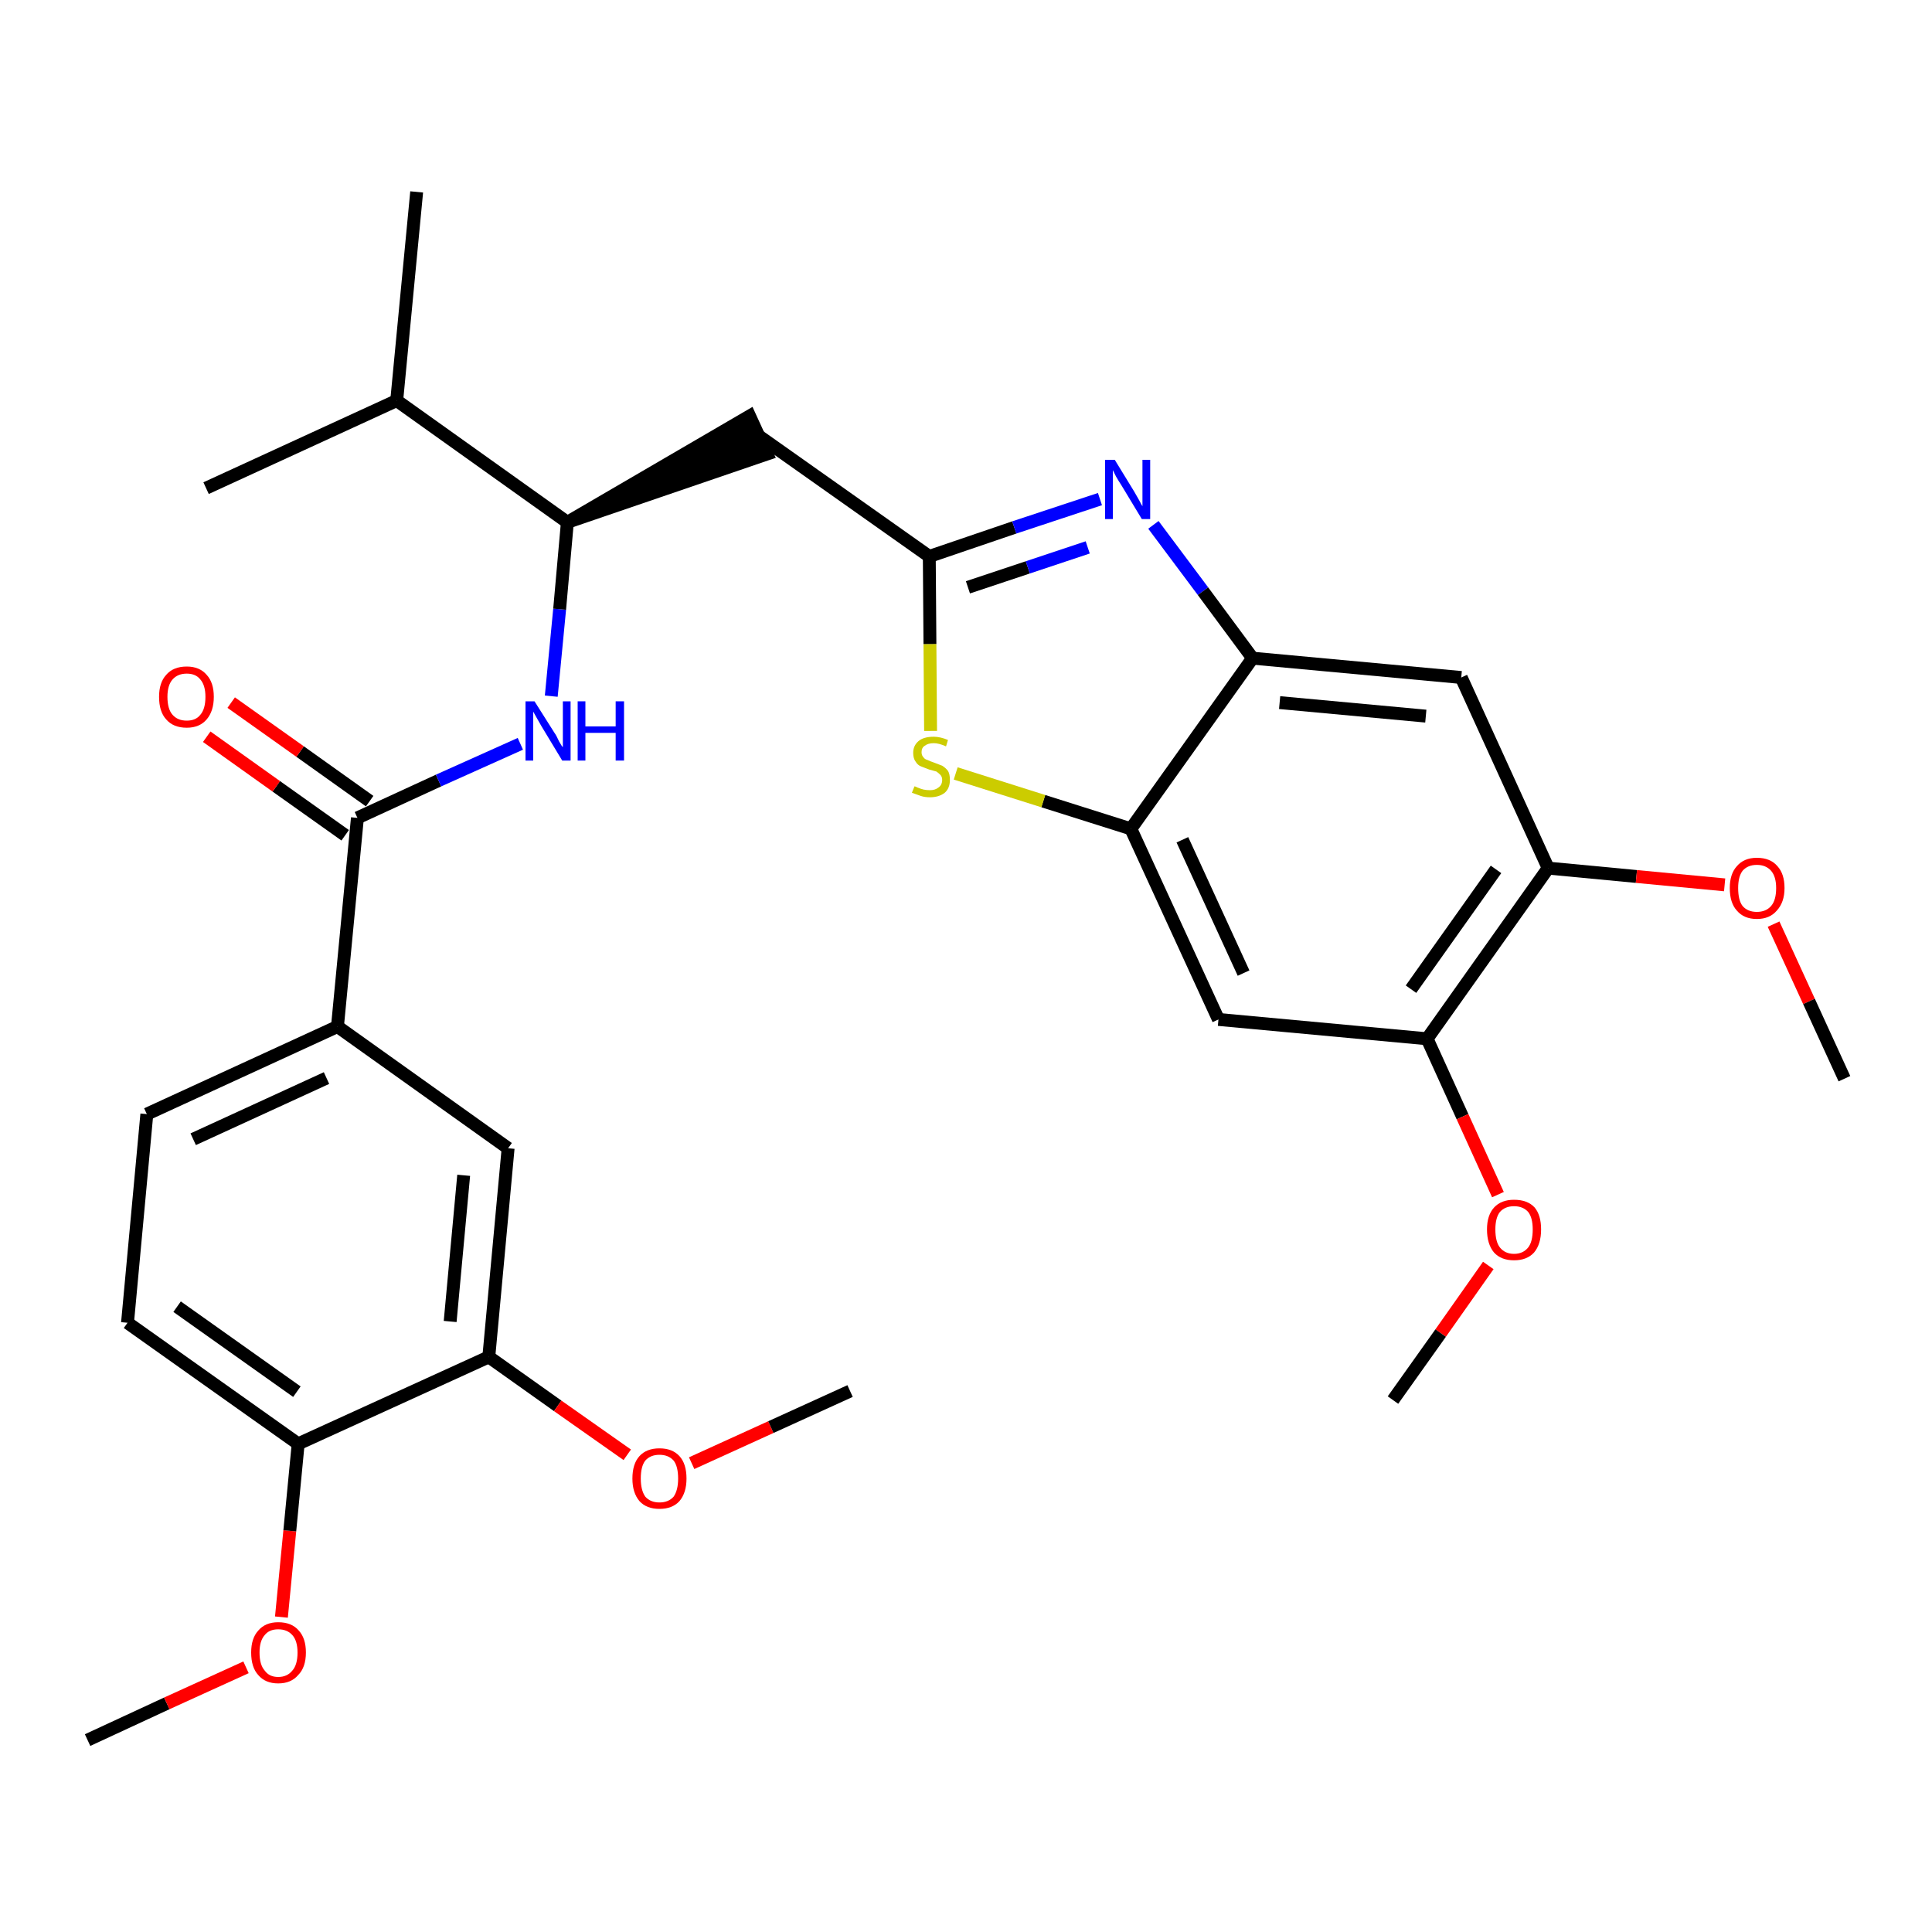 <?xml version='1.0' encoding='iso-8859-1'?>
<svg version='1.1' baseProfile='full'
              xmlns='http://www.w3.org/2000/svg'
                      xmlns:rdkit='http://www.rdkit.org/xml'
                      xmlns:xlink='http://www.w3.org/1999/xlink'
                  xml:space='preserve'
width='300px' height='300px' viewBox='0 0 300 300'>
<!-- END OF HEADER -->
<path class='bond-0 atom-0 atom-1' d='M 13.6,270.2 L 25.9,264.5' style='fill:none;fill-rule:evenodd;stroke:#000000;stroke-width:2.0px;stroke-linecap:butt;stroke-linejoin:miter;stroke-opacity:1' />
<path class='bond-0 atom-0 atom-1' d='M 25.9,264.5 L 38.2,258.9' style='fill:none;fill-rule:evenodd;stroke:#FF0000;stroke-width:2.0px;stroke-linecap:butt;stroke-linejoin:miter;stroke-opacity:1' />
<path class='bond-1 atom-1 atom-2' d='M 43.7,251.1 L 45.0,237.7' style='fill:none;fill-rule:evenodd;stroke:#FF0000;stroke-width:2.0px;stroke-linecap:butt;stroke-linejoin:miter;stroke-opacity:1' />
<path class='bond-1 atom-1 atom-2' d='M 45.0,237.7 L 46.3,224.2' style='fill:none;fill-rule:evenodd;stroke:#000000;stroke-width:2.0px;stroke-linecap:butt;stroke-linejoin:miter;stroke-opacity:1' />
<path class='bond-2 atom-2 atom-3' d='M 46.3,224.2 L 19.8,205.4' style='fill:none;fill-rule:evenodd;stroke:#000000;stroke-width:2.0px;stroke-linecap:butt;stroke-linejoin:miter;stroke-opacity:1' />
<path class='bond-2 atom-2 atom-3' d='M 46.1,216.1 L 27.5,202.9' style='fill:none;fill-rule:evenodd;stroke:#000000;stroke-width:2.0px;stroke-linecap:butt;stroke-linejoin:miter;stroke-opacity:1' />
<path class='bond-30 atom-28 atom-2' d='M 75.9,210.7 L 46.3,224.2' style='fill:none;fill-rule:evenodd;stroke:#000000;stroke-width:2.0px;stroke-linecap:butt;stroke-linejoin:miter;stroke-opacity:1' />
<path class='bond-3 atom-3 atom-4' d='M 19.8,205.4 L 22.8,173.0' style='fill:none;fill-rule:evenodd;stroke:#000000;stroke-width:2.0px;stroke-linecap:butt;stroke-linejoin:miter;stroke-opacity:1' />
<path class='bond-4 atom-4 atom-5' d='M 22.8,173.0 L 52.4,159.4' style='fill:none;fill-rule:evenodd;stroke:#000000;stroke-width:2.0px;stroke-linecap:butt;stroke-linejoin:miter;stroke-opacity:1' />
<path class='bond-4 atom-4 atom-5' d='M 30.0,176.9 L 50.7,167.4' style='fill:none;fill-rule:evenodd;stroke:#000000;stroke-width:2.0px;stroke-linecap:butt;stroke-linejoin:miter;stroke-opacity:1' />
<path class='bond-5 atom-5 atom-6' d='M 52.4,159.4 L 55.5,127.0' style='fill:none;fill-rule:evenodd;stroke:#000000;stroke-width:2.0px;stroke-linecap:butt;stroke-linejoin:miter;stroke-opacity:1' />
<path class='bond-26 atom-5 atom-27' d='M 52.4,159.4 L 78.9,178.3' style='fill:none;fill-rule:evenodd;stroke:#000000;stroke-width:2.0px;stroke-linecap:butt;stroke-linejoin:miter;stroke-opacity:1' />
<path class='bond-6 atom-6 atom-7' d='M 57.4,124.4 L 46.6,116.7' style='fill:none;fill-rule:evenodd;stroke:#000000;stroke-width:2.0px;stroke-linecap:butt;stroke-linejoin:miter;stroke-opacity:1' />
<path class='bond-6 atom-6 atom-7' d='M 46.6,116.7 L 35.9,109.1' style='fill:none;fill-rule:evenodd;stroke:#FF0000;stroke-width:2.0px;stroke-linecap:butt;stroke-linejoin:miter;stroke-opacity:1' />
<path class='bond-6 atom-6 atom-7' d='M 53.6,129.7 L 42.9,122.1' style='fill:none;fill-rule:evenodd;stroke:#000000;stroke-width:2.0px;stroke-linecap:butt;stroke-linejoin:miter;stroke-opacity:1' />
<path class='bond-6 atom-6 atom-7' d='M 42.9,122.1 L 32.1,114.4' style='fill:none;fill-rule:evenodd;stroke:#FF0000;stroke-width:2.0px;stroke-linecap:butt;stroke-linejoin:miter;stroke-opacity:1' />
<path class='bond-7 atom-6 atom-8' d='M 55.5,127.0 L 68.1,121.2' style='fill:none;fill-rule:evenodd;stroke:#000000;stroke-width:2.0px;stroke-linecap:butt;stroke-linejoin:miter;stroke-opacity:1' />
<path class='bond-7 atom-6 atom-8' d='M 68.1,121.2 L 80.8,115.5' style='fill:none;fill-rule:evenodd;stroke:#0000FF;stroke-width:2.0px;stroke-linecap:butt;stroke-linejoin:miter;stroke-opacity:1' />
<path class='bond-8 atom-8 atom-9' d='M 85.6,108.1 L 86.9,94.6' style='fill:none;fill-rule:evenodd;stroke:#0000FF;stroke-width:2.0px;stroke-linecap:butt;stroke-linejoin:miter;stroke-opacity:1' />
<path class='bond-8 atom-8 atom-9' d='M 86.9,94.6 L 88.1,81.1' style='fill:none;fill-rule:evenodd;stroke:#000000;stroke-width:2.0px;stroke-linecap:butt;stroke-linejoin:miter;stroke-opacity:1' />
<path class='bond-9 atom-9 atom-10' d='M 88.1,81.1 L 119.1,70.5 L 116.4,64.6 Z' style='fill:#000000;fill-rule:evenodd;fill-opacity:1;stroke:#000000;stroke-width:2.0px;stroke-linecap:butt;stroke-linejoin:miter;stroke-opacity:1;' />
<path class='bond-23 atom-9 atom-24' d='M 88.1,81.1 L 61.6,62.2' style='fill:none;fill-rule:evenodd;stroke:#000000;stroke-width:2.0px;stroke-linecap:butt;stroke-linejoin:miter;stroke-opacity:1' />
<path class='bond-10 atom-10 atom-11' d='M 117.7,67.6 L 144.3,86.4' style='fill:none;fill-rule:evenodd;stroke:#000000;stroke-width:2.0px;stroke-linecap:butt;stroke-linejoin:miter;stroke-opacity:1' />
<path class='bond-11 atom-11 atom-12' d='M 144.3,86.4 L 157.5,81.9' style='fill:none;fill-rule:evenodd;stroke:#000000;stroke-width:2.0px;stroke-linecap:butt;stroke-linejoin:miter;stroke-opacity:1' />
<path class='bond-11 atom-11 atom-12' d='M 157.5,81.9 L 170.8,77.5' style='fill:none;fill-rule:evenodd;stroke:#0000FF;stroke-width:2.0px;stroke-linecap:butt;stroke-linejoin:miter;stroke-opacity:1' />
<path class='bond-11 atom-11 atom-12' d='M 150.3,91.2 L 159.6,88.1' style='fill:none;fill-rule:evenodd;stroke:#000000;stroke-width:2.0px;stroke-linecap:butt;stroke-linejoin:miter;stroke-opacity:1' />
<path class='bond-11 atom-11 atom-12' d='M 159.6,88.1 L 168.9,85.0' style='fill:none;fill-rule:evenodd;stroke:#0000FF;stroke-width:2.0px;stroke-linecap:butt;stroke-linejoin:miter;stroke-opacity:1' />
<path class='bond-31 atom-23 atom-11' d='M 144.5,113.5 L 144.4,100.0' style='fill:none;fill-rule:evenodd;stroke:#CCCC00;stroke-width:2.0px;stroke-linecap:butt;stroke-linejoin:miter;stroke-opacity:1' />
<path class='bond-31 atom-23 atom-11' d='M 144.4,100.0 L 144.3,86.4' style='fill:none;fill-rule:evenodd;stroke:#000000;stroke-width:2.0px;stroke-linecap:butt;stroke-linejoin:miter;stroke-opacity:1' />
<path class='bond-12 atom-12 atom-13' d='M 179.1,81.5 L 186.8,91.8' style='fill:none;fill-rule:evenodd;stroke:#0000FF;stroke-width:2.0px;stroke-linecap:butt;stroke-linejoin:miter;stroke-opacity:1' />
<path class='bond-12 atom-12 atom-13' d='M 186.8,91.8 L 194.5,102.2' style='fill:none;fill-rule:evenodd;stroke:#000000;stroke-width:2.0px;stroke-linecap:butt;stroke-linejoin:miter;stroke-opacity:1' />
<path class='bond-13 atom-13 atom-14' d='M 194.5,102.2 L 226.9,105.2' style='fill:none;fill-rule:evenodd;stroke:#000000;stroke-width:2.0px;stroke-linecap:butt;stroke-linejoin:miter;stroke-opacity:1' />
<path class='bond-13 atom-13 atom-14' d='M 198.7,109.1 L 221.4,111.2' style='fill:none;fill-rule:evenodd;stroke:#000000;stroke-width:2.0px;stroke-linecap:butt;stroke-linejoin:miter;stroke-opacity:1' />
<path class='bond-32 atom-22 atom-13' d='M 175.6,128.7 L 194.5,102.2' style='fill:none;fill-rule:evenodd;stroke:#000000;stroke-width:2.0px;stroke-linecap:butt;stroke-linejoin:miter;stroke-opacity:1' />
<path class='bond-14 atom-14 atom-15' d='M 226.9,105.2 L 240.4,134.8' style='fill:none;fill-rule:evenodd;stroke:#000000;stroke-width:2.0px;stroke-linecap:butt;stroke-linejoin:miter;stroke-opacity:1' />
<path class='bond-15 atom-15 atom-16' d='M 240.4,134.8 L 254.1,136.1' style='fill:none;fill-rule:evenodd;stroke:#000000;stroke-width:2.0px;stroke-linecap:butt;stroke-linejoin:miter;stroke-opacity:1' />
<path class='bond-15 atom-15 atom-16' d='M 254.1,136.1 L 267.8,137.4' style='fill:none;fill-rule:evenodd;stroke:#FF0000;stroke-width:2.0px;stroke-linecap:butt;stroke-linejoin:miter;stroke-opacity:1' />
<path class='bond-17 atom-15 atom-18' d='M 240.4,134.8 L 221.6,161.3' style='fill:none;fill-rule:evenodd;stroke:#000000;stroke-width:2.0px;stroke-linecap:butt;stroke-linejoin:miter;stroke-opacity:1' />
<path class='bond-17 atom-15 atom-18' d='M 232.3,135.0 L 219.1,153.6' style='fill:none;fill-rule:evenodd;stroke:#000000;stroke-width:2.0px;stroke-linecap:butt;stroke-linejoin:miter;stroke-opacity:1' />
<path class='bond-16 atom-16 atom-17' d='M 275.4,143.5 L 280.9,155.5' style='fill:none;fill-rule:evenodd;stroke:#FF0000;stroke-width:2.0px;stroke-linecap:butt;stroke-linejoin:miter;stroke-opacity:1' />
<path class='bond-16 atom-16 atom-17' d='M 280.9,155.5 L 286.4,167.5' style='fill:none;fill-rule:evenodd;stroke:#000000;stroke-width:2.0px;stroke-linecap:butt;stroke-linejoin:miter;stroke-opacity:1' />
<path class='bond-18 atom-18 atom-19' d='M 221.6,161.3 L 227.1,173.4' style='fill:none;fill-rule:evenodd;stroke:#000000;stroke-width:2.0px;stroke-linecap:butt;stroke-linejoin:miter;stroke-opacity:1' />
<path class='bond-18 atom-18 atom-19' d='M 227.1,173.4 L 232.6,185.5' style='fill:none;fill-rule:evenodd;stroke:#FF0000;stroke-width:2.0px;stroke-linecap:butt;stroke-linejoin:miter;stroke-opacity:1' />
<path class='bond-20 atom-18 atom-21' d='M 221.6,161.3 L 189.2,158.3' style='fill:none;fill-rule:evenodd;stroke:#000000;stroke-width:2.0px;stroke-linecap:butt;stroke-linejoin:miter;stroke-opacity:1' />
<path class='bond-19 atom-19 atom-20' d='M 231.1,196.5 L 223.7,207.0' style='fill:none;fill-rule:evenodd;stroke:#FF0000;stroke-width:2.0px;stroke-linecap:butt;stroke-linejoin:miter;stroke-opacity:1' />
<path class='bond-19 atom-19 atom-20' d='M 223.7,207.0 L 216.3,217.4' style='fill:none;fill-rule:evenodd;stroke:#000000;stroke-width:2.0px;stroke-linecap:butt;stroke-linejoin:miter;stroke-opacity:1' />
<path class='bond-21 atom-21 atom-22' d='M 189.2,158.3 L 175.6,128.7' style='fill:none;fill-rule:evenodd;stroke:#000000;stroke-width:2.0px;stroke-linecap:butt;stroke-linejoin:miter;stroke-opacity:1' />
<path class='bond-21 atom-21 atom-22' d='M 193.1,151.1 L 183.6,130.4' style='fill:none;fill-rule:evenodd;stroke:#000000;stroke-width:2.0px;stroke-linecap:butt;stroke-linejoin:miter;stroke-opacity:1' />
<path class='bond-22 atom-22 atom-23' d='M 175.6,128.7 L 162.0,124.4' style='fill:none;fill-rule:evenodd;stroke:#000000;stroke-width:2.0px;stroke-linecap:butt;stroke-linejoin:miter;stroke-opacity:1' />
<path class='bond-22 atom-22 atom-23' d='M 162.0,124.4 L 148.4,120.1' style='fill:none;fill-rule:evenodd;stroke:#CCCC00;stroke-width:2.0px;stroke-linecap:butt;stroke-linejoin:miter;stroke-opacity:1' />
<path class='bond-24 atom-24 atom-25' d='M 61.6,62.2 L 64.7,29.8' style='fill:none;fill-rule:evenodd;stroke:#000000;stroke-width:2.0px;stroke-linecap:butt;stroke-linejoin:miter;stroke-opacity:1' />
<path class='bond-25 atom-24 atom-26' d='M 61.6,62.2 L 32.0,75.8' style='fill:none;fill-rule:evenodd;stroke:#000000;stroke-width:2.0px;stroke-linecap:butt;stroke-linejoin:miter;stroke-opacity:1' />
<path class='bond-27 atom-27 atom-28' d='M 78.9,178.3 L 75.9,210.7' style='fill:none;fill-rule:evenodd;stroke:#000000;stroke-width:2.0px;stroke-linecap:butt;stroke-linejoin:miter;stroke-opacity:1' />
<path class='bond-27 atom-27 atom-28' d='M 72.0,182.5 L 69.9,205.2' style='fill:none;fill-rule:evenodd;stroke:#000000;stroke-width:2.0px;stroke-linecap:butt;stroke-linejoin:miter;stroke-opacity:1' />
<path class='bond-28 atom-28 atom-29' d='M 75.9,210.7 L 86.6,218.3' style='fill:none;fill-rule:evenodd;stroke:#000000;stroke-width:2.0px;stroke-linecap:butt;stroke-linejoin:miter;stroke-opacity:1' />
<path class='bond-28 atom-28 atom-29' d='M 86.6,218.3 L 97.4,225.9' style='fill:none;fill-rule:evenodd;stroke:#FF0000;stroke-width:2.0px;stroke-linecap:butt;stroke-linejoin:miter;stroke-opacity:1' />
<path class='bond-29 atom-29 atom-30' d='M 107.4,227.2 L 119.7,221.6' style='fill:none;fill-rule:evenodd;stroke:#FF0000;stroke-width:2.0px;stroke-linecap:butt;stroke-linejoin:miter;stroke-opacity:1' />
<path class='bond-29 atom-29 atom-30' d='M 119.7,221.6 L 132.0,216.0' style='fill:none;fill-rule:evenodd;stroke:#000000;stroke-width:2.0px;stroke-linecap:butt;stroke-linejoin:miter;stroke-opacity:1' />
<path  class='atom-1' d='M 39.0 256.6
Q 39.0 254.4, 40.1 253.2
Q 41.2 251.9, 43.2 251.9
Q 45.3 251.9, 46.4 253.2
Q 47.5 254.4, 47.5 256.6
Q 47.5 258.9, 46.3 260.1
Q 45.2 261.4, 43.2 261.4
Q 41.2 261.4, 40.1 260.1
Q 39.0 258.9, 39.0 256.6
M 43.2 260.4
Q 44.6 260.4, 45.4 259.4
Q 46.2 258.5, 46.2 256.6
Q 46.2 254.8, 45.4 253.9
Q 44.6 253.0, 43.2 253.0
Q 41.8 253.0, 41.1 253.9
Q 40.3 254.8, 40.3 256.6
Q 40.3 258.5, 41.1 259.4
Q 41.8 260.4, 43.2 260.4
' fill='#FF0000'/>
<path  class='atom-7' d='M 24.7 108.2
Q 24.7 106.0, 25.8 104.8
Q 26.9 103.5, 29.0 103.5
Q 31.0 103.5, 32.1 104.8
Q 33.2 106.0, 33.2 108.2
Q 33.2 110.4, 32.1 111.7
Q 31.0 113.0, 29.0 113.0
Q 26.9 113.0, 25.8 111.7
Q 24.7 110.5, 24.7 108.2
M 29.0 111.9
Q 30.4 111.9, 31.1 111.0
Q 31.9 110.1, 31.9 108.2
Q 31.9 106.4, 31.1 105.5
Q 30.4 104.6, 29.0 104.6
Q 27.6 104.6, 26.8 105.5
Q 26.0 106.4, 26.0 108.2
Q 26.0 110.1, 26.8 111.0
Q 27.6 111.9, 29.0 111.9
' fill='#FF0000'/>
<path  class='atom-8' d='M 83.0 108.9
L 86.1 113.8
Q 86.4 114.2, 86.8 115.1
Q 87.3 116.0, 87.4 116.0
L 87.4 108.9
L 88.6 108.9
L 88.6 118.1
L 87.3 118.1
L 84.1 112.8
Q 83.7 112.1, 83.3 111.4
Q 82.9 110.7, 82.8 110.5
L 82.8 118.1
L 81.6 118.1
L 81.6 108.9
L 83.0 108.9
' fill='#0000FF'/>
<path  class='atom-8' d='M 89.7 108.9
L 90.9 108.9
L 90.9 112.8
L 95.6 112.8
L 95.6 108.9
L 96.9 108.9
L 96.9 118.1
L 95.6 118.1
L 95.6 113.8
L 90.9 113.8
L 90.9 118.1
L 89.7 118.1
L 89.7 108.9
' fill='#0000FF'/>
<path  class='atom-12' d='M 173.1 71.4
L 176.1 76.3
Q 176.4 76.8, 176.9 77.7
Q 177.3 78.5, 177.4 78.6
L 177.4 71.4
L 178.6 71.4
L 178.6 80.6
L 177.3 80.6
L 174.1 75.3
Q 173.7 74.7, 173.3 74.0
Q 172.9 73.2, 172.8 73.0
L 172.8 80.6
L 171.6 80.6
L 171.6 71.4
L 173.1 71.4
' fill='#0000FF'/>
<path  class='atom-16' d='M 268.6 137.9
Q 268.6 135.7, 269.7 134.5
Q 270.8 133.2, 272.8 133.2
Q 274.9 133.2, 276.0 134.5
Q 277.1 135.7, 277.1 137.9
Q 277.1 140.1, 275.9 141.4
Q 274.8 142.7, 272.8 142.7
Q 270.8 142.7, 269.7 141.4
Q 268.6 140.2, 268.6 137.9
M 272.8 141.6
Q 274.2 141.6, 275.0 140.7
Q 275.8 139.8, 275.8 137.9
Q 275.8 136.1, 275.0 135.2
Q 274.2 134.3, 272.8 134.3
Q 271.4 134.3, 270.6 135.2
Q 269.9 136.1, 269.9 137.9
Q 269.9 139.8, 270.6 140.7
Q 271.4 141.6, 272.8 141.6
' fill='#FF0000'/>
<path  class='atom-19' d='M 230.9 190.9
Q 230.9 188.7, 232.0 187.5
Q 233.1 186.3, 235.1 186.3
Q 237.2 186.3, 238.3 187.5
Q 239.3 188.7, 239.3 190.9
Q 239.3 193.2, 238.2 194.5
Q 237.1 195.7, 235.1 195.7
Q 233.1 195.7, 232.0 194.5
Q 230.9 193.2, 230.9 190.9
M 235.1 194.7
Q 236.5 194.7, 237.3 193.7
Q 238.0 192.8, 238.0 190.9
Q 238.0 189.1, 237.3 188.2
Q 236.5 187.3, 235.1 187.3
Q 233.7 187.3, 232.9 188.2
Q 232.2 189.1, 232.2 190.9
Q 232.2 192.8, 232.9 193.7
Q 233.7 194.7, 235.1 194.7
' fill='#FF0000'/>
<path  class='atom-23' d='M 142.0 122.1
Q 142.1 122.1, 142.5 122.3
Q 143.0 122.5, 143.4 122.6
Q 143.9 122.7, 144.4 122.7
Q 145.2 122.7, 145.7 122.3
Q 146.3 121.9, 146.3 121.1
Q 146.3 120.6, 146.0 120.3
Q 145.7 120.0, 145.4 119.8
Q 145.0 119.7, 144.3 119.5
Q 143.5 119.2, 143.0 119.0
Q 142.5 118.8, 142.2 118.3
Q 141.8 117.8, 141.8 116.9
Q 141.8 115.8, 142.6 115.1
Q 143.4 114.4, 145.0 114.4
Q 146.0 114.4, 147.2 114.9
L 146.9 115.9
Q 145.8 115.4, 145.0 115.4
Q 144.1 115.4, 143.6 115.8
Q 143.1 116.1, 143.1 116.8
Q 143.1 117.3, 143.4 117.6
Q 143.6 117.9, 144.0 118.0
Q 144.4 118.2, 145.0 118.4
Q 145.8 118.7, 146.3 118.9
Q 146.8 119.2, 147.2 119.7
Q 147.5 120.2, 147.5 121.1
Q 147.5 122.4, 146.7 123.1
Q 145.8 123.8, 144.4 123.8
Q 143.6 123.8, 143.0 123.6
Q 142.4 123.4, 141.6 123.1
L 142.0 122.1
' fill='#CCCC00'/>
<path  class='atom-29' d='M 98.2 229.6
Q 98.2 227.3, 99.3 226.1
Q 100.4 224.9, 102.4 224.9
Q 104.4 224.9, 105.5 226.1
Q 106.6 227.3, 106.6 229.6
Q 106.6 231.8, 105.5 233.1
Q 104.4 234.3, 102.4 234.3
Q 100.4 234.3, 99.3 233.1
Q 98.2 231.8, 98.2 229.6
M 102.4 233.3
Q 103.8 233.3, 104.6 232.4
Q 105.3 231.4, 105.3 229.6
Q 105.3 227.7, 104.6 226.8
Q 103.8 225.9, 102.4 225.9
Q 101.0 225.9, 100.2 226.8
Q 99.5 227.7, 99.5 229.6
Q 99.5 231.4, 100.2 232.4
Q 101.0 233.3, 102.4 233.3
' fill='#FF0000'/>
</svg>
